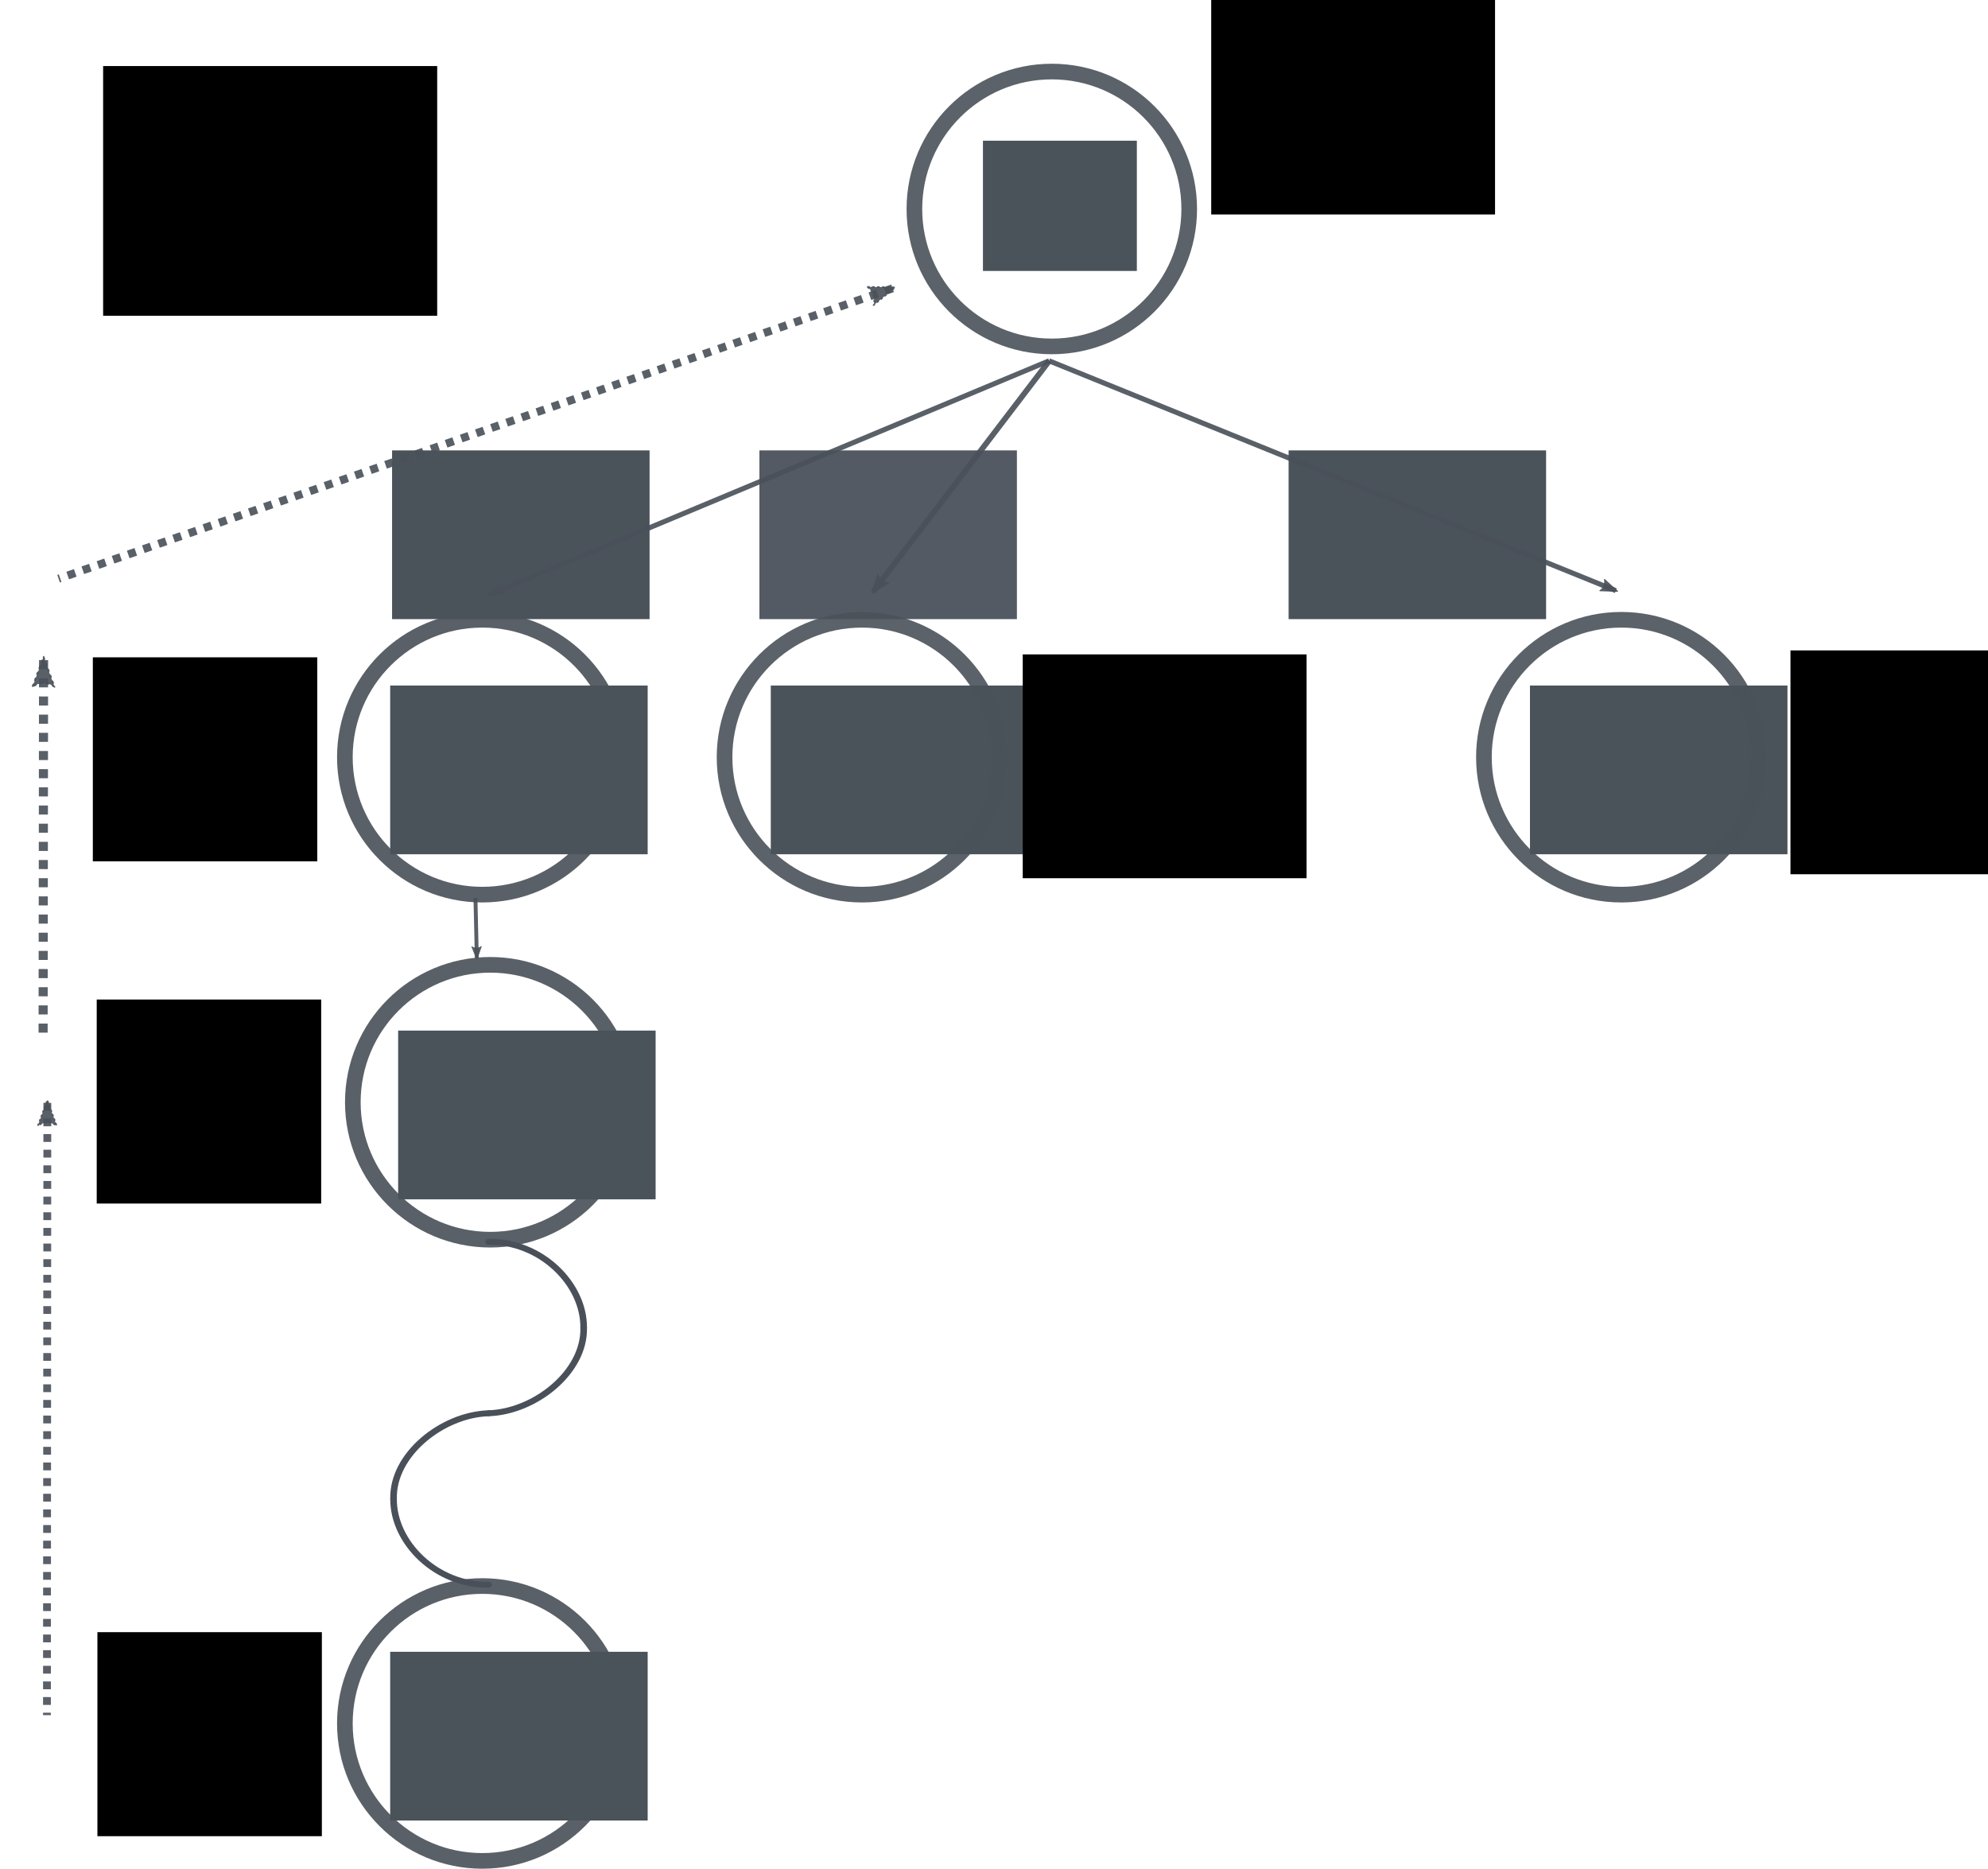 <?xml version="1.0" encoding="UTF-8" standalone="no"?>
<!-- Created with Inkscape (http://www.inkscape.org/) -->

<svg
        xmlns:dc="http://purl.org/dc/elements/1.1/"
        xmlns:cc="http://creativecommons.org/ns#"
        xmlns:rdf="http://www.w3.org/1999/02/22-rdf-syntax-ns#"
        xmlns="http://www.w3.org/2000/svg"
        xmlns:sodipodi="http://sodipodi.sourceforge.net/DTD/sodipodi-0.dtd"
        xmlns:inkscape="http://www.inkscape.org/namespaces/inkscape"
        width="254.284mm"
        height="238.991mm"
        viewBox="0 0 254.284 238.991"
        version="1.1"
        id="svg11812"
        sodipodi:docname="mctsTreeBuildPartThree.svg"
        inkscape:export-filename="/home/tom/threematch/tom/thesis/media/img/mctsTreeBuildPartThree.png"
        inkscape:export-xdpi="96"
        inkscape:export-ydpi="96"
        inkscape:version="0.92.2 5c3e80d, 2017-08-06">
  <defs
     id="defs11806">
    <marker
       inkscape:isstock="true"
       style="overflow:visible"
       id="marker6947-8-51-0-0"
       refX="0"
       refY="0"
       orient="auto"
       inkscape:stockid="Arrow2Lstart">
      <path
         transform="matrix(1.1,0,0,1.1,1.1,0)"
         d="M 8.719,4.034 -2.207,0.016 8.719,-4.002 c -1.745,2.372 -1.735,5.617 -6e-7,8.035 z"
         style="fill:#4a5059;fill-opacity:0.91;fill-rule:evenodd;stroke:#4a5059;stroke-width:0.625;stroke-linejoin:round;stroke-opacity:0.91"
         id="path6945-5-6-8-2"
         inkscape:connector-curvature="0" />
    </marker>
    <marker
       inkscape:isstock="true"
       style="overflow:visible"
       id="marker6947-8-51-0"
       refX="0"
       refY="0"
       orient="auto"
       inkscape:stockid="Arrow2Lstart">
      <path
         transform="matrix(1.1,0,0,1.1,1.1,0)"
         d="M 8.719,4.034 -2.207,0.016 8.719,-4.002 c -1.745,2.372 -1.735,5.617 -6e-7,8.035 z"
         style="fill:#4a5059;fill-opacity:0.91;fill-rule:evenodd;stroke:#4a5059;stroke-width:0.625;stroke-linejoin:round;stroke-opacity:0.91"
         id="path6945-5-6-8"
         inkscape:connector-curvature="0" />
    </marker>
    <marker
       inkscape:isstock="true"
       style="overflow:visible"
       id="marker6947-8-51"
       refX="0"
       refY="0"
       orient="auto"
       inkscape:stockid="Arrow2Lstart">
      <path
         transform="matrix(1.1,0,0,1.1,1.1,0)"
         d="M 8.719,4.034 -2.207,0.016 8.719,-4.002 c -1.745,2.372 -1.735,5.617 -6e-7,8.035 z"
         style="fill:#4a5059;fill-opacity:0.91;fill-rule:evenodd;stroke:#4a5059;stroke-width:0.625;stroke-linejoin:round;stroke-opacity:0.91"
         id="path6945-5-6"
         inkscape:connector-curvature="0" />
    </marker>
    <marker
       inkscape:stockid="Arrow2Lstart"
       orient="auto"
       refY="0"
       refX="0"
       id="Arrow2Lstart-850-1"
       style="overflow:visible"
       inkscape:isstock="true"
       inkscape:collect="always">
      <path
         id="path4793-9-3"
         style="fill:#4a5159;fill-opacity:0.91;fill-rule:evenodd;stroke:#4a5159;stroke-width:0.625;stroke-linejoin:round;stroke-opacity:0.91"
         d="M 8.719,4.034 -2.207,0.016 8.719,-4.002 c -1.745,2.372 -1.735,5.617 -6e-7,8.035 z"
         transform="matrix(1.1,0,0,1.1,1.1,0)"
         inkscape:connector-curvature="0" />
    </marker>
    <marker
       inkscape:isstock="true"
       style="overflow:visible"
       id="marker6947-8"
       refX="0"
       refY="0"
       orient="auto"
       inkscape:stockid="Arrow2Lstart">
      <path
         transform="matrix(1.1,0,0,1.1,1.1,0)"
         d="M 8.719,4.034 -2.207,0.016 8.719,-4.002 c -1.745,2.372 -1.735,5.617 -6e-7,8.035 z"
         style="fill:#4a5059;fill-opacity:0.91;fill-rule:evenodd;stroke:#4a5059;stroke-width:0.625;stroke-linejoin:round;stroke-opacity:0.91"
         id="path6945-5"
         inkscape:connector-curvature="0" />
    </marker>
    <marker
       inkscape:stockid="Arrow2Lstart"
       orient="auto"
       refY="0"
       refX="0"
       id="Arrow2Lstart-85-6"
       style="overflow:visible"
       inkscape:isstock="true">
      <path
         inkscape:connector-curvature="0"
         id="path4793-21-3"
         style="fill:#4a5159;fill-opacity:0.91;fill-rule:evenodd;stroke:#4a5159;stroke-width:0.625;stroke-linejoin:round;stroke-opacity:0.91"
         d="M 8.719,4.034 -2.207,0.016 8.719,-4.002 c -1.745,2.372 -1.735,5.617 -6e-7,8.035 z"
         transform="matrix(1.1,0,0,1.1,1.1,0)" />
    </marker>
    <marker
       inkscape:stockid="Arrow2Lstart"
       orient="auto"
       refY="0"
       refX="0"
       id="Arrow2Lstart-850"
       style="overflow:visible"
       inkscape:isstock="true"
       inkscape:collect="always">
      <path
         id="path4793-9"
         style="fill:#4a5159;fill-opacity:0.91;fill-rule:evenodd;stroke:#4a5159;stroke-width:0.625;stroke-linejoin:round;stroke-opacity:0.91"
         d="M 8.719,4.034 -2.207,0.016 8.719,-4.002 c -1.745,2.372 -1.735,5.617 -6e-7,8.035 z"
         transform="matrix(1.1,0,0,1.1,1.1,0)"
         inkscape:connector-curvature="0" />
    </marker>
  </defs>
  <sodipodi:namedview
     id="base"
     pagecolor="#ffffff"
     bordercolor="#666666"
     borderopacity="1.0"
     inkscape:pageopacity="0.0"
     inkscape:pageshadow="2"
     inkscape:zoom="0.7"
     inkscape:cx="273.92274"
     inkscape:cy="193.94411"
     inkscape:document-units="mm"
     inkscape:current-layer="layer1"
     showgrid="false"
     inkscape:window-width="3328"
     inkscape:window-height="1822"
     inkscape:window-x="0"
     inkscape:window-y="50"
     inkscape:window-maximized="1" />
  <g
     inkscape:label="Layer 1"
     inkscape:groupmode="layer"
     id="layer1"
     transform="translate(99.928,137.727)">
    <g
       id="g4587"
       transform="translate(-77.355,-137.624)">
      <circle
         style="fill:none;fill-opacity:0.988;stroke:#4a525a;stroke-width:2;stroke-linecap:round;stroke-linejoin:bevel;stroke-miterlimit:4;stroke-dasharray:none;stroke-opacity:0.906"
         id="path847-1"
         cx="111.963"
         cy="26.624"
         r="17.576" />
      <flowRoot
         xml:space="preserve"
         id="flowRoot849-1"
         style="font-style:normal;font-variant:normal;font-weight:normal;font-stretch:normal;font-size:53.333px;line-height:1.25;font-family:sans-serif;-inkscape-font-specification:'sans-serif, Normal';font-variant-ligatures:normal;font-variant-caps:normal;font-variant-numeric:normal;font-feature-settings:normal;text-align:start;letter-spacing:0px;word-spacing:0px;writing-mode:lr-tb;text-anchor:start;fill:#4a525a;fill-opacity:1;stroke:none"
         transform="matrix(0.265,0,0,0.265,3.591,1.323)"><flowRegion
           id="flowRegion851-5"
           style="font-style:normal;font-variant:normal;font-weight:normal;font-stretch:normal;font-size:53.333px;font-family:sans-serif;-inkscape-font-specification:'sans-serif, Normal';font-variant-ligatures:normal;font-variant-caps:normal;font-variant-numeric:normal;font-feature-settings:normal;text-align:start;writing-mode:lr-tb;text-anchor:start;fill:#4a525a;fill-opacity:1"><rect
             id="rect853-9"
             width="74.286"
             height="62.857"
             x="375.714"
             y="62.52"
             style="font-style:normal;font-variant:normal;font-weight:normal;font-stretch:normal;font-size:53.333px;font-family:sans-serif;-inkscape-font-specification:'sans-serif, Normal';font-variant-ligatures:normal;font-variant-caps:normal;font-variant-numeric:normal;font-feature-settings:normal;text-align:start;writing-mode:lr-tb;text-anchor:start;fill:#4a525a;fill-opacity:1" /></flowRegion><flowPara
           id="flowPara855-8">S<flowSpan
   style="font-style:normal;font-variant:normal;font-weight:normal;font-stretch:normal;font-size:53.333px;font-family:sans-serif;-inkscape-font-specification:'sans-serif, Normal';font-variant-ligatures:normal;font-variant-caps:normal;font-variant-numeric:normal;font-feature-settings:normal;text-align:start;writing-mode:lr-tb;baseline-shift:sub;text-anchor:start;fill:#4a525a;fill-opacity:1"
   id="flowSpan861-4">0</flowSpan></flowPara></flowRoot>    </g>
    <circle
       r="17.576"
       cy="-40.887"
       cx="-38.24"
       id="path847-2-8"
       style="fill:none;fill-opacity:0.988;stroke:#4a5159;stroke-width:2;stroke-linecap:round;stroke-linejoin:bevel;stroke-miterlimit:4;stroke-dasharray:none;stroke-opacity:0.91" />
    <flowRoot
       transform="matrix(0.265,0,0,0.265,-149.585,-66.621)"
       style="font-style:normal;font-variant:normal;font-weight:normal;font-stretch:normal;font-size:53.333px;line-height:1.25;font-family:sans-serif;-inkscape-font-specification:'sans-serif, Normal';font-variant-ligatures:normal;font-variant-caps:normal;font-variant-numeric:normal;font-feature-settings:normal;text-align:start;letter-spacing:0px;word-spacing:0px;writing-mode:lr-tb;text-anchor:start;fill:#4a525a;fill-opacity:1;stroke:#4a5159;stroke-width:0;stroke-miterlimit:4;stroke-dasharray:none;stroke-opacity:0.91"
       id="flowRoot849-2-1"
       xml:space="preserve"><flowRegion
         style="font-style:normal;font-variant:normal;font-weight:normal;font-stretch:normal;font-size:53.333px;font-family:sans-serif;-inkscape-font-specification:'sans-serif, Normal';font-variant-ligatures:normal;font-variant-caps:normal;font-variant-numeric:normal;font-feature-settings:normal;text-align:start;writing-mode:lr-tb;text-anchor:start;fill:#4a525a;fill-opacity:1;stroke:#4a5159;stroke-width:0;stroke-miterlimit:4;stroke-dasharray:none;stroke-opacity:0.91"
         id="flowRegion851-2-0"><rect
           style="font-style:normal;font-variant:normal;font-weight:normal;font-stretch:normal;font-size:53.333px;font-family:sans-serif;-inkscape-font-specification:'sans-serif, Normal';font-variant-ligatures:normal;font-variant-caps:normal;font-variant-numeric:normal;font-feature-settings:normal;text-align:start;writing-mode:lr-tb;text-anchor:start;fill:#4a525a;fill-opacity:1;stroke:#4a5159;stroke-width:0;stroke-miterlimit:4;stroke-dasharray:none;stroke-opacity:0.91"
           y="62.52"
           x="375.714"
           height="81.429"
           width="124.286"
           id="rect853-0-30" /></flowRegion><flowPara
         id="flowPara855-5-44">S<flowSpan
   style="font-size:65%;baseline-shift:sub;stroke-width:0;stroke-miterlimit:4;stroke-dasharray:none"
   id="flowSpan8155-4">1,0</flowSpan></flowPara></flowRoot>    <flowRoot
       transform="matrix(0.265,0,0,0.265,-100.901,-66.621)"
       style="font-style:normal;font-variant:normal;font-weight:normal;font-stretch:normal;font-size:53.333px;line-height:1.25;font-family:sans-serif;-inkscape-font-specification:'sans-serif, Normal';font-variant-ligatures:normal;font-variant-caps:normal;font-variant-numeric:normal;font-feature-settings:normal;text-align:start;letter-spacing:0px;word-spacing:0px;writing-mode:lr-tb;text-anchor:start;fill:#4a525a;fill-opacity:1;stroke:#4a5159;stroke-width:0;stroke-miterlimit:4;stroke-dasharray:none;stroke-opacity:0.91"
       id="flowRoot849-2-8-4"
       xml:space="preserve"><flowRegion
         style="font-style:normal;font-variant:normal;font-weight:normal;font-stretch:normal;font-size:53.333px;font-family:sans-serif;-inkscape-font-specification:'sans-serif, Normal';font-variant-ligatures:normal;font-variant-caps:normal;font-variant-numeric:normal;font-feature-settings:normal;text-align:start;writing-mode:lr-tb;text-anchor:start;fill:#4a525a;fill-opacity:1;stroke:#4a5159;stroke-width:0;stroke-miterlimit:4;stroke-dasharray:none;stroke-opacity:0.91"
         id="flowRegion851-2-2-7"><rect
           style="font-style:normal;font-variant:normal;font-weight:normal;font-stretch:normal;font-size:53.333px;font-family:sans-serif;-inkscape-font-specification:'sans-serif, Normal';font-variant-ligatures:normal;font-variant-caps:normal;font-variant-numeric:normal;font-feature-settings:normal;text-align:start;writing-mode:lr-tb;text-anchor:start;fill:#4a525a;fill-opacity:1;stroke:#4a5159;stroke-width:0;stroke-miterlimit:4;stroke-dasharray:none;stroke-opacity:0.91"
           y="62.52"
           x="375.714"
           height="81.429"
           width="124.286"
           id="rect853-0-3-6" /></flowRegion><flowPara
         id="flowPara855-5-0-3">S<flowSpan
   style="font-size:65%;baseline-shift:sub;stroke-width:0;stroke-miterlimit:4;stroke-dasharray:none"
   id="flowSpan8155-7-1">1,1</flowSpan></flowPara></flowRoot>    <flowRoot
       transform="matrix(0.265,0,0,0.265,-3.794,-66.621)"
       style="font-style:normal;font-variant:normal;font-weight:normal;font-stretch:normal;font-size:53.333px;line-height:1.25;font-family:sans-serif;-inkscape-font-specification:'sans-serif, Normal';font-variant-ligatures:normal;font-variant-caps:normal;font-variant-numeric:normal;font-feature-settings:normal;text-align:start;letter-spacing:0px;word-spacing:0px;writing-mode:lr-tb;text-anchor:start;fill:#4a525a;fill-opacity:1;stroke:#4a5159;stroke-width:0;stroke-miterlimit:4;stroke-dasharray:none;stroke-opacity:0.91"
       id="flowRoot849-2-7-7"
       xml:space="preserve"><flowRegion
         style="font-style:normal;font-variant:normal;font-weight:normal;font-stretch:normal;font-size:53.333px;font-family:sans-serif;-inkscape-font-specification:'sans-serif, Normal';font-variant-ligatures:normal;font-variant-caps:normal;font-variant-numeric:normal;font-feature-settings:normal;text-align:start;writing-mode:lr-tb;text-anchor:start;fill:#4a525a;fill-opacity:1;stroke:#4a5159;stroke-width:0;stroke-miterlimit:4;stroke-dasharray:none;stroke-opacity:0.91"
         id="flowRegion851-2-7-5"><rect
           style="font-style:normal;font-variant:normal;font-weight:normal;font-stretch:normal;font-size:53.333px;font-family:sans-serif;-inkscape-font-specification:'sans-serif, Normal';font-variant-ligatures:normal;font-variant-caps:normal;font-variant-numeric:normal;font-feature-settings:normal;text-align:start;writing-mode:lr-tb;text-anchor:start;fill:#4a525a;fill-opacity:1;stroke:#4a5159;stroke-width:0;stroke-miterlimit:4;stroke-dasharray:none;stroke-opacity:0.91"
           y="62.52"
           x="375.714"
           height="81.429"
           width="124.286"
           id="rect853-0-6-9" /></flowRegion><flowPara
         id="flowPara855-5-9-6">S<flowSpan
   style="font-size:65%;baseline-shift:sub;stroke-width:0;stroke-miterlimit:4;stroke-dasharray:none"
   id="flowSpan8155-1-2">1,3</flowSpan></flowPara></flowRoot>    <flowRoot
       transform="matrix(0.265,0,0,0.265,-149.342,-96.693)"
       style="font-style:normal;font-variant:normal;font-weight:normal;font-stretch:normal;font-size:53.333px;line-height:1.25;font-family:sans-serif;-inkscape-font-specification:'sans-serif, Normal';font-variant-ligatures:normal;font-variant-caps:normal;font-variant-numeric:normal;font-feature-settings:normal;text-align:start;letter-spacing:0px;word-spacing:0px;writing-mode:lr-tb;text-anchor:start;fill:#4a525a;fill-opacity:1;stroke:#4a5159;stroke-width:0;stroke-miterlimit:4;stroke-dasharray:none;stroke-opacity:0.91"
       id="flowRoot849-2-8-1-1"
       xml:space="preserve"><flowRegion
         style="font-style:normal;font-variant:normal;font-weight:normal;font-stretch:normal;font-size:53.333px;font-family:sans-serif;-inkscape-font-specification:'sans-serif, Normal';font-variant-ligatures:normal;font-variant-caps:normal;font-variant-numeric:normal;font-feature-settings:normal;text-align:start;writing-mode:lr-tb;text-anchor:start;fill:#4a525a;fill-opacity:1;stroke:#4a5159;stroke-width:0;stroke-miterlimit:4;stroke-dasharray:none;stroke-opacity:0.91"
         id="flowRegion851-2-2-9-7"><rect
           style="font-style:normal;font-variant:normal;font-weight:normal;font-stretch:normal;font-size:53.333px;font-family:sans-serif;-inkscape-font-specification:'sans-serif, Normal';font-variant-ligatures:normal;font-variant-caps:normal;font-variant-numeric:normal;font-feature-settings:normal;text-align:start;writing-mode:lr-tb;text-anchor:start;fill:#4a525a;fill-opacity:1;stroke:#4a5159;stroke-width:0;stroke-miterlimit:4;stroke-dasharray:none;stroke-opacity:0.91"
           y="62.52"
           x="375.714"
           height="81.429"
           width="124.286"
           id="rect853-0-3-0-8" /></flowRegion><flowPara
         id="flowPara855-5-0-8-5">a<flowSpan
   style="font-size:65%;baseline-shift:sub;stroke-width:0;stroke-miterlimit:4;stroke-dasharray:none"
   id="flowSpan8225-7">0</flowSpan></flowPara></flowRoot>    <flowRoot
       transform="matrix(0.265,0,0,0.265,-34.668,-96.693)"
       style="font-style:normal;font-variant:normal;font-weight:normal;font-stretch:normal;font-size:53.333px;line-height:1.25;font-family:sans-serif;-inkscape-font-specification:'sans-serif, Normal';font-variant-ligatures:normal;font-variant-caps:normal;font-variant-numeric:normal;font-feature-settings:normal;text-align:start;letter-spacing:0px;word-spacing:0px;writing-mode:lr-tb;text-anchor:start;fill:#4a525a;fill-opacity:1;stroke:#4a5159;stroke-width:0;stroke-miterlimit:4;stroke-dasharray:none;stroke-opacity:0.91"
       id="flowRoot849-2-8-1-8-4"
       xml:space="preserve"><flowRegion
         style="font-style:normal;font-variant:normal;font-weight:normal;font-stretch:normal;font-size:53.333px;font-family:sans-serif;-inkscape-font-specification:'sans-serif, Normal';font-variant-ligatures:normal;font-variant-caps:normal;font-variant-numeric:normal;font-feature-settings:normal;text-align:start;writing-mode:lr-tb;text-anchor:start;fill:#4a525a;fill-opacity:1;stroke:#4a5159;stroke-width:0;stroke-miterlimit:4;stroke-dasharray:none;stroke-opacity:0.91"
         id="flowRegion851-2-2-9-8-1"><rect
           style="font-style:normal;font-variant:normal;font-weight:normal;font-stretch:normal;font-size:53.333px;font-family:sans-serif;-inkscape-font-specification:'sans-serif, Normal';font-variant-ligatures:normal;font-variant-caps:normal;font-variant-numeric:normal;font-feature-settings:normal;text-align:start;writing-mode:lr-tb;text-anchor:start;fill:#4a525a;fill-opacity:1;stroke:#4a5159;stroke-width:0;stroke-miterlimit:4;stroke-dasharray:none;stroke-opacity:0.91"
           y="62.52"
           x="375.714"
           height="81.429"
           width="124.286"
           id="rect853-0-3-0-0-8" /></flowRegion><flowPara
         id="flowPara855-5-0-8-3-5">a<flowSpan
   style="font-size:65%;baseline-shift:sub"
   id="flowSpan2443">3</flowSpan></flowPara></flowRoot>    <flowRoot
       transform="matrix(0.265,0,0,0.265,-102.356,-96.693)"
       style="font-style:normal;font-variant:normal;font-weight:normal;font-stretch:normal;font-size:53.333px;line-height:1.25;font-family:sans-serif;-inkscape-font-specification:'sans-serif, Normal';font-variant-ligatures:normal;font-variant-caps:normal;font-variant-numeric:normal;font-feature-settings:normal;text-align:start;letter-spacing:0px;word-spacing:0px;writing-mode:lr-tb;text-anchor:start;fill:#4a5059;fill-opacity:0.941;stroke:#2ab7ca;stroke-width:1.002;stroke-miterlimit:4;stroke-dasharray:none;stroke-opacity:0"
       id="flowRoot849-2-8-1-0-7"
       xml:space="preserve"><flowRegion
         style="font-style:normal;font-variant:normal;font-weight:normal;font-stretch:normal;font-size:53.333px;font-family:sans-serif;-inkscape-font-specification:'sans-serif, Normal';font-variant-ligatures:normal;font-variant-caps:normal;font-variant-numeric:normal;font-feature-settings:normal;text-align:start;writing-mode:lr-tb;text-anchor:start;fill:#4a5059;fill-opacity:0.941;stroke:#2ab7ca;stroke-width:1.002;stroke-miterlimit:4;stroke-dasharray:none;stroke-opacity:0"
         id="flowRegion851-2-2-9-6-5"><rect
           style="font-style:normal;font-variant:normal;font-weight:normal;font-stretch:normal;font-size:53.333px;font-family:sans-serif;-inkscape-font-specification:'sans-serif, Normal';font-variant-ligatures:normal;font-variant-caps:normal;font-variant-numeric:normal;font-feature-settings:normal;text-align:start;writing-mode:lr-tb;text-anchor:start;fill:#4a5059;fill-opacity:0.941;stroke:#2ab7ca;stroke-width:1.002;stroke-miterlimit:4;stroke-dasharray:none;stroke-opacity:0"
           y="62.52"
           x="375.714"
           height="81.429"
           width="124.286"
           id="rect853-0-3-0-9-3" /></flowRegion><flowPara
         id="flowPara855-5-0-8-2-8">a<flowSpan
   style="font-size:65%;baseline-shift:sub"
   id="flowSpan10355-8">1</flowSpan></flowPara></flowRoot>    <g
       id="g9893-3"
       transform="matrix(1.109,0,0,1,-161.122,-67.511)"
       style="stroke:#4a5159;stroke-width:0.76;stroke-miterlimit:4;stroke-dasharray:none;stroke-opacity:0.91">
      <path
         sodipodi:nodetypes="cc"
         inkscape:connector-curvature="0"
         id="path9780-2-8"
         d="m 111.535,88.599 c 6.048,-0.094 10.998,5.402 10.963,10.963"
         style="fill:none;stroke:#4a5059;stroke-width:0.76;stroke-linecap:round;stroke-linejoin:miter;stroke-miterlimit:4;stroke-dasharray:none;stroke-opacity:1;paint-order:normal" />
      <a
         style="stroke:#4a5059;stroke-width:0.76;stroke-miterlimit:4;stroke-dasharray:none;stroke-opacity:1"
         transform="translate(-1.782,37.001)"
         id="a9797-71-6">
        <path
           sodipodi:nodetypes="cc"
           style="fill:none;stroke:#4a5059;stroke-width:0.76;stroke-linecap:round;stroke-linejoin:miter;stroke-miterlimit:4;stroke-dasharray:none;stroke-opacity:1;paint-order:normal"
           d="m 113.317,73.524 c 5.318,-0.182 11.109,-5.254 10.963,-10.963"
           id="path9780-7-5-0"
           inkscape:connector-curvature="0" />
      </a>
      <path
         sodipodi:nodetypes="cc"
         inkscape:connector-curvature="0"
         id="path9780-79-8-4"
         d="m 111.535,132.452 c -6.048,0.094 -10.998,-5.402 -10.963,-10.963"
         style="fill:none;stroke:#4a5059;stroke-width:0.76;stroke-linecap:round;stroke-linejoin:miter;stroke-miterlimit:4;stroke-dasharray:none;stroke-opacity:1;paint-order:normal" />
      <a
         id="a9797-7-8-8"
         style="stroke:#4a5059;stroke-width:0.76;stroke-miterlimit:4;stroke-dasharray:none;stroke-opacity:1"
         transform="rotate(180,112.426,92.025)">
        <path
           sodipodi:nodetypes="cc"
           style="fill:none;stroke:#4a5059;stroke-width:0.76;stroke-linecap:round;stroke-linejoin:miter;stroke-miterlimit:4;stroke-dasharray:none;stroke-opacity:1;paint-order:normal"
           d="m 113.317,73.524 c 5.318,-0.182 11.109,-5.254 10.963,-10.963"
           id="path9780-7-6-4-8"
           inkscape:connector-curvature="0" />
      </a>
    </g>
    <circle
       r="17.576"
       cy="82.687"
       cx="-38.24"
       id="path847-2-5-8"
       style="fill:none;fill-opacity:0.988;stroke:#4a5159;stroke-width:2;stroke-linecap:round;stroke-linejoin:bevel;stroke-miterlimit:4;stroke-dasharray:none;stroke-opacity:0.91" />
    <flowRoot
       transform="matrix(0.265,0,0,0.265,-149.585,56.953)"
       style="font-style:normal;font-variant:normal;font-weight:normal;font-stretch:normal;font-size:53.333px;line-height:1.25;font-family:sans-serif;-inkscape-font-specification:'sans-serif, Normal';font-variant-ligatures:normal;font-variant-caps:normal;font-variant-numeric:normal;font-feature-settings:normal;text-align:start;letter-spacing:0px;word-spacing:0px;writing-mode:lr-tb;text-anchor:start;fill:#4a525a;fill-opacity:1;stroke:#4a5159;stroke-width:0;stroke-miterlimit:4;stroke-dasharray:none;stroke-opacity:0.91"
       id="flowRoot849-2-6-9"
       xml:space="preserve"><flowRegion
         style="font-style:normal;font-variant:normal;font-weight:normal;font-stretch:normal;font-size:53.333px;font-family:sans-serif;-inkscape-font-specification:'sans-serif, Normal';font-variant-ligatures:normal;font-variant-caps:normal;font-variant-numeric:normal;font-feature-settings:normal;text-align:start;writing-mode:lr-tb;text-anchor:start;fill:#4a525a;fill-opacity:1;stroke:#4a5159;stroke-width:0;stroke-miterlimit:4;stroke-dasharray:none;stroke-opacity:0.91"
         id="flowRegion851-2-5-7"><rect
           style="font-style:normal;font-variant:normal;font-weight:normal;font-stretch:normal;font-size:53.333px;font-family:sans-serif;-inkscape-font-specification:'sans-serif, Normal';font-variant-ligatures:normal;font-variant-caps:normal;font-variant-numeric:normal;font-feature-settings:normal;text-align:start;writing-mode:lr-tb;text-anchor:start;fill:#4a525a;fill-opacity:1;stroke:#4a5159;stroke-width:0;stroke-miterlimit:4;stroke-dasharray:none;stroke-opacity:0.91"
           y="62.52"
           x="375.714"
           height="81.429"
           width="124.286"
           id="rect853-0-68-7" /></flowRegion><flowPara
         id="flowPara855-5-4-6">S<flowSpan
   style="font-size:65%;baseline-shift:sub"
   id="flowSpan9916-4">k</flowSpan><flowSpan
   style="font-size:65%;baseline-shift:sub;stroke-width:0;stroke-miterlimit:4;stroke-dasharray:none"
   id="flowSpan8155-8-3">,0</flowSpan></flowPara></flowRoot>    <flowRoot
       xml:space="preserve"
       id="flowRoot1675"
       style="font-style:normal;font-weight:normal;font-size:40px;line-height:1.25;font-family:sans-serif;letter-spacing:0px;word-spacing:0px;fill:#000000;fill-opacity:1;stroke:none;stroke-opacity:0.91"
       transform="matrix(0.265,0,0,0.265,-145.438,-126.86)"><flowRegion
         id="flowRegion1677"><rect
           id="rect1679"
           width="108.338"
           height="98.465"
           x="218.754"
           y="746.682" /></flowRegion><flowPara
         id="flowPara1681"
         style="fill:#000000;fill-opacity:1">W=1</flowPara><flowPara
         id="flowPara1683"
         style="fill:#000000;fill-opacity:1">N=1</flowPara></flowRoot>    <flowRoot
       xml:space="preserve"
       id="flowRoot1675-2"
       style="font-style:normal;font-weight:normal;font-size:40px;line-height:1.25;font-family:sans-serif;letter-spacing:0px;word-spacing:0px;fill:#000000;fill-opacity:1;stroke:none;stroke-opacity:0.91"
       transform="matrix(0.265,0,0,0.265,-146.024,-251.532)"><flowRegion
         id="flowRegion1677-8"><rect
           id="rect1679-4"
           width="108.338"
           height="98.465"
           x="218.754"
           y="746.682" /></flowRegion><flowPara
         id="flowPara1681-7"
         style="fill:#000000;fill-opacity:1">W=2</flowPara><flowPara
         id="flowPara1683-2"
         style="fill:#000000;fill-opacity:1">N=2</flowPara></flowRoot>    <flowRoot
       xml:space="preserve"
       id="flowRoot1675-2-1"
       style="font-style:normal;font-weight:normal;font-size:40px;line-height:1.25;font-family:sans-serif;letter-spacing:0px;word-spacing:0px;fill:#000000;fill-opacity:1;stroke:none;stroke-opacity:0.91"
       transform="matrix(0.265,0,0,0.265,-145.526,-207.768)"><flowRegion
         id="flowRegion1677-8-0"><rect
           id="rect1679-4-3"
           width="108.338"
           height="98.465"
           x="218.754"
           y="746.682" /></flowRegion><flowPara
         id="flowPara1681-7-4"
         style="fill:#000000;fill-opacity:1">W=1</flowPara><flowPara
         id="flowPara1683-2-0"
         style="fill:#000000;fill-opacity:1">N=1</flowPara></flowRoot>    <flowRoot
       xml:space="preserve"
       id="flowRoot1675-2-3"
       style="font-style:normal;font-weight:normal;font-size:40px;line-height:1.25;font-family:sans-serif;letter-spacing:0px;word-spacing:0px;fill:#000000;fill-opacity:1;stroke:none;stroke-opacity:0.91"
       transform="matrix(0.265,0,0,0.265,-2.972,-336.796)"><flowRegion
         id="flowRegion1677-8-9"><rect
           id="rect1679-4-1"
           width="136.996"
           height="108.018"
           x="218.754"
           y="746.682" /></flowRegion><flowPara
         id="flowPara1681-7-9"
         style="fill:#000000;fill-opacity:1">W=2</flowPara><flowPara
         id="flowPara1683-2-6"
         style="fill:#000000;fill-opacity:1">N=4</flowPara></flowRoot>    <flowRoot
       xml:space="preserve"
       id="flowRoot1675-2-3-9"
       style="font-style:normal;font-weight:normal;font-size:40px;line-height:1.25;font-family:sans-serif;letter-spacing:0px;word-spacing:0px;fill:#000000;fill-opacity:1;stroke:none;stroke-opacity:0.91"
       transform="matrix(0.265,0,0,0.265,-27.08,-251.907)"><flowRegion
         id="flowRegion1677-8-9-3"><rect
           id="rect1679-4-1-3"
           width="136.996"
           height="108.018"
           x="218.754"
           y="746.682" /></flowRegion><flowPara
         id="flowPara1681-7-9-8"
         style="fill:#000000;fill-opacity:1">W=0</flowPara><flowPara
         id="flowPara1683-2-6-0"
         style="fill:#000000;fill-opacity:1">N=1</flowPara></flowRoot>    <flowRoot
       xml:space="preserve"
       id="flowRoot1675-2-3-9-5"
       style="font-style:normal;font-weight:normal;font-size:40px;line-height:1.25;font-family:sans-serif;letter-spacing:0px;word-spacing:0px;fill:#000000;fill-opacity:1;stroke:none;stroke-opacity:0.91"
       transform="matrix(0.265,0,0,0.265,71.12,-252.416)"><flowRegion
         id="flowRegion1677-8-9-3-6"><rect
           id="rect1679-4-1-3-6"
           width="136.996"
           height="108.018"
           x="218.754"
           y="746.682" /></flowRegion><flowPara
         id="flowPara1681-7-9-8-4"
         style="fill:#000000;fill-opacity:1">W=0</flowPara><flowPara
         id="flowPara1683-2-6-0-0"
         style="fill:#000000;fill-opacity:1">N=1</flowPara></flowRoot>    <flowRoot
       xml:space="preserve"
       id="flowRoot1675-2-3-3"
       style="font-style:normal;font-weight:normal;font-size:40px;line-height:1.25;font-family:sans-serif;letter-spacing:0px;word-spacing:0px;fill:#000000;fill-opacity:1;stroke:none;stroke-opacity:0.91"
       transform="matrix(0.265,0,0,0.265,-144.707,-327.15)"><flowRegion
         id="flowRegion1677-8-9-8"
         style="line-height:1.25"><rect
           id="rect1679-4-1-33"
           width="161.245"
           height="120.51"
           x="218.754"
           y="746.682"
           style="line-height:1.25" /></flowRegion><flowPara
         id="flowPara1683-2-6-8"
         style="font-style:normal;font-variant:normal;font-weight:normal;font-stretch:normal;font-size:64px;line-height:1.25;font-family:sans-serif;-inkscape-font-specification:'sans-serif, Normal';font-variant-ligatures:normal;font-variant-caps:normal;font-variant-numeric:normal;font-feature-settings:normal;text-align:start;writing-mode:lr-tb;text-anchor:start;fill:#000000;fill-opacity:1">e)</flowPara></flowRoot>    <circle
       r="17.576"
       cy="3.241"
       cx="-37.222"
       id="path847-2-8-40"
       style="fill:none;fill-opacity:0.988;stroke:#4a5159;stroke-width:2;stroke-linecap:round;stroke-linejoin:bevel;stroke-miterlimit:4;stroke-dasharray:none;stroke-opacity:0.91" />
    <flowRoot
       transform="matrix(0.265,0,0,0.265,-148.567,-22.493)"
       style="font-style:normal;font-variant:normal;font-weight:normal;font-stretch:normal;font-size:53.333px;line-height:1.25;font-family:sans-serif;-inkscape-font-specification:'sans-serif, Normal';font-variant-ligatures:normal;font-variant-caps:normal;font-variant-numeric:normal;font-feature-settings:normal;text-align:start;letter-spacing:0px;word-spacing:0px;writing-mode:lr-tb;text-anchor:start;fill:#4a525a;fill-opacity:1;stroke:#4a5159;stroke-width:0;stroke-miterlimit:4;stroke-dasharray:none;stroke-opacity:0.91"
       id="flowRoot849-2-1-6"
       xml:space="preserve"><flowRegion
         style="font-style:normal;font-variant:normal;font-weight:normal;font-stretch:normal;font-size:53.333px;font-family:sans-serif;-inkscape-font-specification:'sans-serif, Normal';font-variant-ligatures:normal;font-variant-caps:normal;font-variant-numeric:normal;font-feature-settings:normal;text-align:start;writing-mode:lr-tb;text-anchor:start;fill:#4a525a;fill-opacity:1;stroke:#4a5159;stroke-width:0;stroke-miterlimit:4;stroke-dasharray:none;stroke-opacity:0.91"
         id="flowRegion851-2-0-2"><rect
           style="font-style:normal;font-variant:normal;font-weight:normal;font-stretch:normal;font-size:53.333px;font-family:sans-serif;-inkscape-font-specification:'sans-serif, Normal';font-variant-ligatures:normal;font-variant-caps:normal;font-variant-numeric:normal;font-feature-settings:normal;text-align:start;writing-mode:lr-tb;text-anchor:start;fill:#4a525a;fill-opacity:1;stroke:#4a5159;stroke-width:0;stroke-miterlimit:4;stroke-dasharray:none;stroke-opacity:0.91"
           y="62.52"
           x="375.714"
           height="81.429"
           width="124.286"
           id="rect853-0-30-9" /></flowRegion><flowPara
         id="flowPara855-5-44-9">S<flowSpan
   style="font-size:65%;baseline-shift:sub;stroke-width:0;stroke-miterlimit:4;stroke-dasharray:none"
   id="flowSpan8155-4-08">2,0</flowSpan></flowPara></flowRoot>    <g
       id="g4587-0-8"
       transform="translate(-101.638,-67.511)">
      <circle
         r="17.576"
         cy="26.624"
         cx="111.963"
         id="path847-4-6"
         style="fill:none;fill-opacity:0.988;stroke:#4a525a;stroke-width:2;stroke-linecap:round;stroke-linejoin:bevel;stroke-miterlimit:4;stroke-dasharray:none;stroke-opacity:0.906" />
    </g>
    <g
       id="g4587-42-8-2"
       transform="translate(-4.508,-67.511)">
      <circle
         r="17.576"
         cy="26.624"
         cx="111.963"
         id="path847-26-9-8"
         style="fill:none;fill-opacity:0.988;stroke:#4a525a;stroke-width:2;stroke-linecap:round;stroke-linejoin:bevel;stroke-miterlimit:4;stroke-dasharray:none;stroke-opacity:0.906" />
    </g>
    <path
       style="fill:none;stroke:#4a5159;stroke-width:0.645;stroke-linecap:butt;stroke-linejoin:miter;stroke-miterlimit:1;stroke-dasharray:none;stroke-opacity:0.91;marker-start:url(#Arrow2Lstart-850)"
       d="M -37.254,-61.713 34.272,-91.589"
       id="path5193-4"
       inkscape:connector-curvature="0" />
    <path
       style="fill:none;stroke:#4a5159;stroke-width:0.644;stroke-linecap:butt;stroke-linejoin:miter;stroke-miterlimit:1;stroke-dasharray:none;stroke-opacity:0.91;marker-start:url(#Arrow2Lstart-85-6)"
       d="M 106.753,-62.19 34.25,-91.586"
       id="path5193-9-7"
       inkscape:connector-curvature="0" />
    <path
       style="fill:none;stroke:#4a5059;stroke-width:0.724;stroke-linecap:butt;stroke-linejoin:miter;stroke-miterlimit:4;stroke-dasharray:none;stroke-opacity:0.91;marker-start:url(#marker6947-8)"
       d="m 11.751,-62.051 22.52,-29.514"
       id="path6937-2"
       inkscape:connector-curvature="0" />
    <path
       style="fill:none;stroke:#4a5159;stroke-width:0.5;stroke-linecap:butt;stroke-linejoin:miter;stroke-miterlimit:1;stroke-dasharray:none;stroke-opacity:0.91;marker-start:url(#Arrow2Lstart-850-1)"
       d="m -38.939,-15.2 -0.174,-7.698"
       id="path5193-4-1"
       inkscape:connector-curvature="0" />
    <path
       style="fill:none;stroke:#4a5059;stroke-width:1;stroke-linecap:butt;stroke-linejoin:miter;stroke-miterlimit:4;stroke-dasharray:1, 1;stroke-dashoffset:0;stroke-opacity:0.91;marker-start:url(#marker6947-8-51)"
       d="m -93.873,3.313 -0.05,78.307"
       id="path6937-2-6"
       inkscape:connector-curvature="0" />
    <path
       style="fill:none;stroke:#4a5059;stroke-width:1.162;stroke-linecap:butt;stroke-linejoin:miter;stroke-miterlimit:4;stroke-dasharray:1.162, 1.162;stroke-dashoffset:0;stroke-opacity:0.91;marker-start:url(#marker6947-8-51-0)"
       d="m -94.355,-53.304 -0.06,47.875"
       id="path6937-2-6-1"
       inkscape:connector-curvature="0" />
    <path
       style="fill:none;stroke:#4a5059;stroke-width:1.025;stroke-linecap:butt;stroke-linejoin:miter;stroke-miterlimit:4;stroke-dasharray:1.025, 1.025;stroke-dashoffset:0;stroke-opacity:0.91;marker-start:url(#marker6947-8-51-0-0)"
       d="M 14.243,-100.855 -92.433,-63.718"
       id="path6937-2-6-1-2"
       inkscape:connector-curvature="0"
       sodipodi:nodetypes="cc" />
  </g>
</svg>
